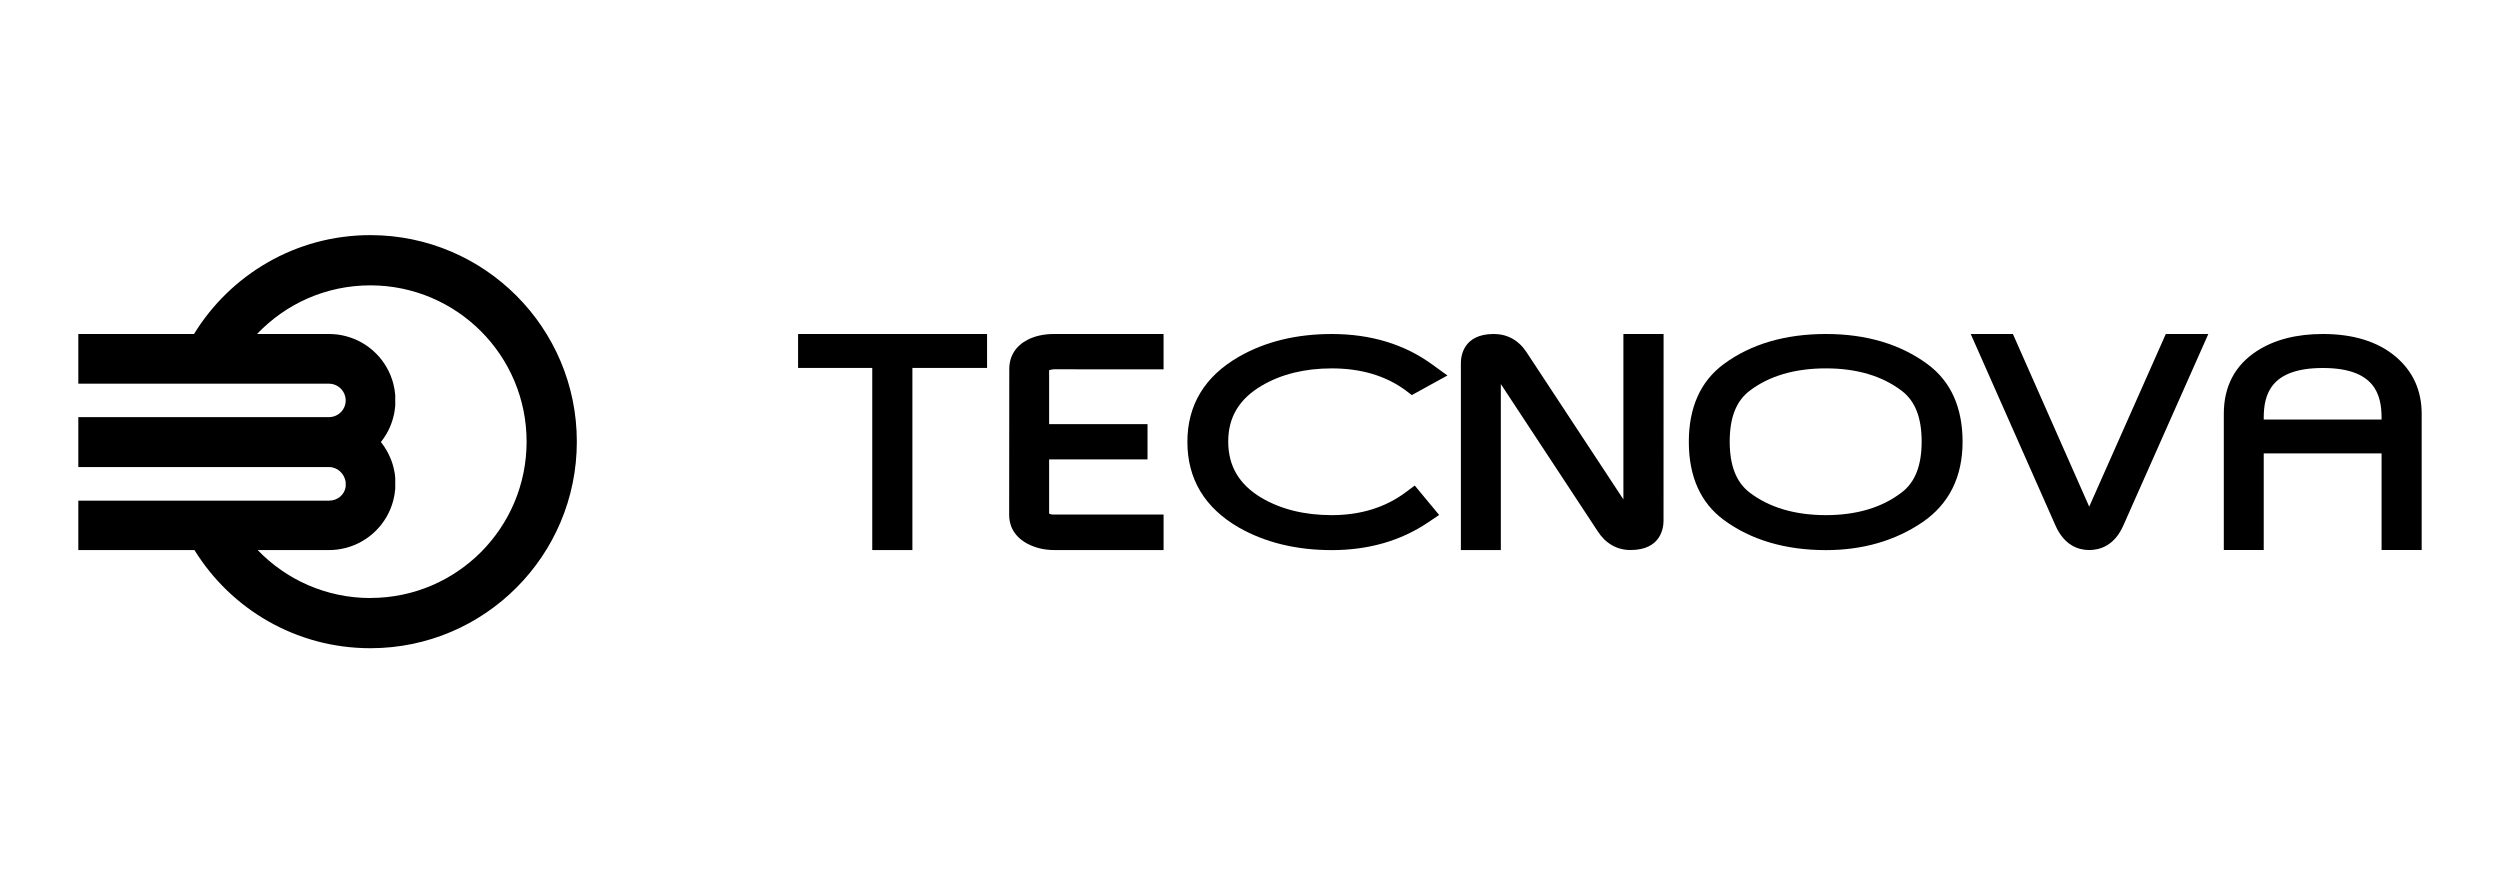 

<svg version="1.1" id="Capa_1" xmlns="http://www.w3.org/2000/svg" xmlns:xlink="http://www.w3.org/1999/xlink" x="0px" y="0px"
	 width="300px" height="106px" viewBox="0 0 300 106" enable-background="new 0 0 300 106" xml:space="preserve">
<g>
	<path d="M44.496,28.215h-0.058c-8.948,0-16.794,4.751-21.157,11.867H9.398v5.962h30.074c1.11,0,2.011,0.905,2.011,2.015
		c0,1.106-0.9,1.996-2.011,1.996H9.398v5.989h30.074c1.028,0,1.866,0.801,2.011,1.799v0.562c-0.145,0.982-0.982,1.673-2.011,1.673
		H9.398v5.933h13.938c4.368,7.071,12.189,11.775,21.103,11.775c0,0,0.043,0,0.058,0C58.159,77.762,69.22,66.673,69.22,52.998
		C69.22,39.336,58.159,28.25,44.496,28.215z M44.496,71.756c-0.015,0-0.039,0.009-0.039,0.009c-5.325,0-10.136-2.217-13.533-5.755
		h8.549c0.701,0,1.36-0.093,2.011-0.258c2.786-0.719,4.971-2.898,5.703-5.675c0.119-0.454,0.202-0.931,0.243-1.424v-1.262
		c-0.027-0.462-0.11-0.913-0.218-1.348c-0.29-1.11-0.814-2.131-1.504-3c0.689-0.869,1.214-1.872,1.489-2.989
		c0.122-0.432,0.191-0.891,0.232-1.359v-1.274c-0.041-0.473-0.11-0.924-0.232-1.378c-0.723-2.791-2.91-4.987-5.714-5.708
		c-0.65-0.17-1.31-0.254-2.011-0.254h-8.628c3.421-3.595,8.234-5.838,13.594-5.838c0,0,0.043,0,0.058,0
		c10.339,0.037,18.696,8.417,18.696,18.754C63.192,63.345,54.835,71.729,44.496,71.756z"/>
	<g>
		<path d="M95.769,40.08v4.074c0,0,6.9,0,8.901,0c0,2.46,0,21.851,0,21.851h4.818c0,0,0-19.39,0-21.851c2.006,0,8.96,0,8.96,0V40.08
			H95.769z"/>
	</g>
	<g>
		<path d="M126.466,40.08c-1.198,0-2.272,0.236-3.186,0.709c-1.399,0.73-2.166,1.964-2.166,3.478L121.099,61.8
			c0,1.021,0.375,2.458,2.168,3.435c0.981,0.511,2.043,0.77,3.199,0.77h13.163v-4.259h-13.347c-0.268-0.035-0.328-0.086-0.388-0.115
			c0-0.299,0-4.587,0-6.504c2.191,0,11.809,0,11.809,0v-4.229c0,0-9.617,0-11.809,0c0-1.917,0-6.2,0-6.478
			c0.099-0.028,0.253-0.071,0.534-0.106l13.2,0.009V40.08H126.466z"/>
	</g>
	<g>
		<path d="M148.682,42.797c-4.115,2.358-6.196,5.806-6.196,10.222c0,4.463,2.077,7.914,6.159,10.274
			c3.153,1.803,6.904,2.721,11.169,2.721c4.398,0,8.286-1.116,11.562-3.33l1.321-0.888l-2.926-3.531l-1.076,0.799
			c-2.454,1.836-5.442,2.752-8.881,2.752c-3.261,0-6.099-0.701-8.438-2.078c-2.681-1.599-3.989-3.809-3.989-6.751
			c0-2.924,1.309-5.106,4.004-6.698c2.352-1.389,5.177-2.083,8.424-2.083c3.519,0,6.51,0.892,8.881,2.656l0.721,0.549l4.277-2.354
			l-1.839-1.326c-3.324-2.424-7.378-3.65-12.04-3.65C155.584,40.08,151.839,40.989,148.682,42.797z"/>
	</g>
	<g>
		<path d="M175.305,43.573v22.431h4.794c0,0,0-15.839,0-19.921c3.372,5.126,11.638,17.688,11.638,17.688
			c0.939,1.449,2.305,2.232,3.919,2.232c3.682,0,3.967-2.689,3.967-3.515l0.007-22.41h-4.822c0,0,0,15.72,0,19.851
			c-3.347-5.098-11.621-17.66-11.621-17.66c-0.949-1.444-2.312-2.191-3.942-2.191C175.586,40.08,175.305,42.753,175.305,43.573z"/>
	</g>
	<g>
		<g>
			<g>
				<path d="M231.322,43.715c-3.26-2.414-7.365-3.636-12.207-3.636c-4.889,0-8.997,1.208-12.24,3.593
					c-2.8,2.055-4.216,5.202-4.216,9.347c0,4.153,1.401,7.303,4.175,9.357c3.262,2.413,7.393,3.638,12.281,3.638
					c4.408,0,8.298-1.121,11.572-3.342c3.192-2.18,4.822-5.427,4.822-9.653C235.51,48.901,234.098,45.767,231.322,43.715z
					 M228.216,59.081c-2.351,1.819-5.416,2.735-9.101,2.735c-3.718,0-6.804-0.912-9.165-2.715c-1.603-1.234-2.386-3.232-2.386-6.115
					c0-2.877,0.783-4.869,2.386-6.089c2.342-1.785,5.426-2.693,9.165-2.693c3.693,0,6.754,0.908,9.103,2.702
					c1.604,1.225,2.38,3.217,2.38,6.08C230.598,55.852,229.821,57.857,228.216,59.081z"/>
			</g>
		</g>
	</g>
	<g>
		<path d="M259.896,40.08c0,0-8.273,18.634-9.191,20.719c-1.925-4.362-9.157-20.719-9.157-20.719h-5.062l10.169,22.977
			c1.074,2.431,2.797,2.947,4.051,2.947c1.279,0,3.027-0.517,4.096-2.951l10.196-22.973H259.896z"/>
	</g>
	<g>
		<g>
			<g>
				<path d="M287.48,42.797c-2.142-1.808-5.08-2.718-8.734-2.718c-3.134,0-5.782,0.672-7.871,2.01
					c-2.669,1.71-4.018,4.261-4.018,7.58v16.334h4.791c0,0,0-9.45,0-11.595h14.141c0,2.145,0,11.595,0,11.595h4.812V49.669
					C290.602,46.861,289.558,44.556,287.48,42.797z M285.789,50.346h-14.141c0-0.041,0-0.192,0-0.192
					c0-2.794,0.807-5.994,7.098-5.994c6.24,0,7.043,3.199,7.043,5.994C285.789,50.154,285.789,50.306,285.789,50.346z"/>
			</g>
		</g>
	</g>
</g>
</svg>
